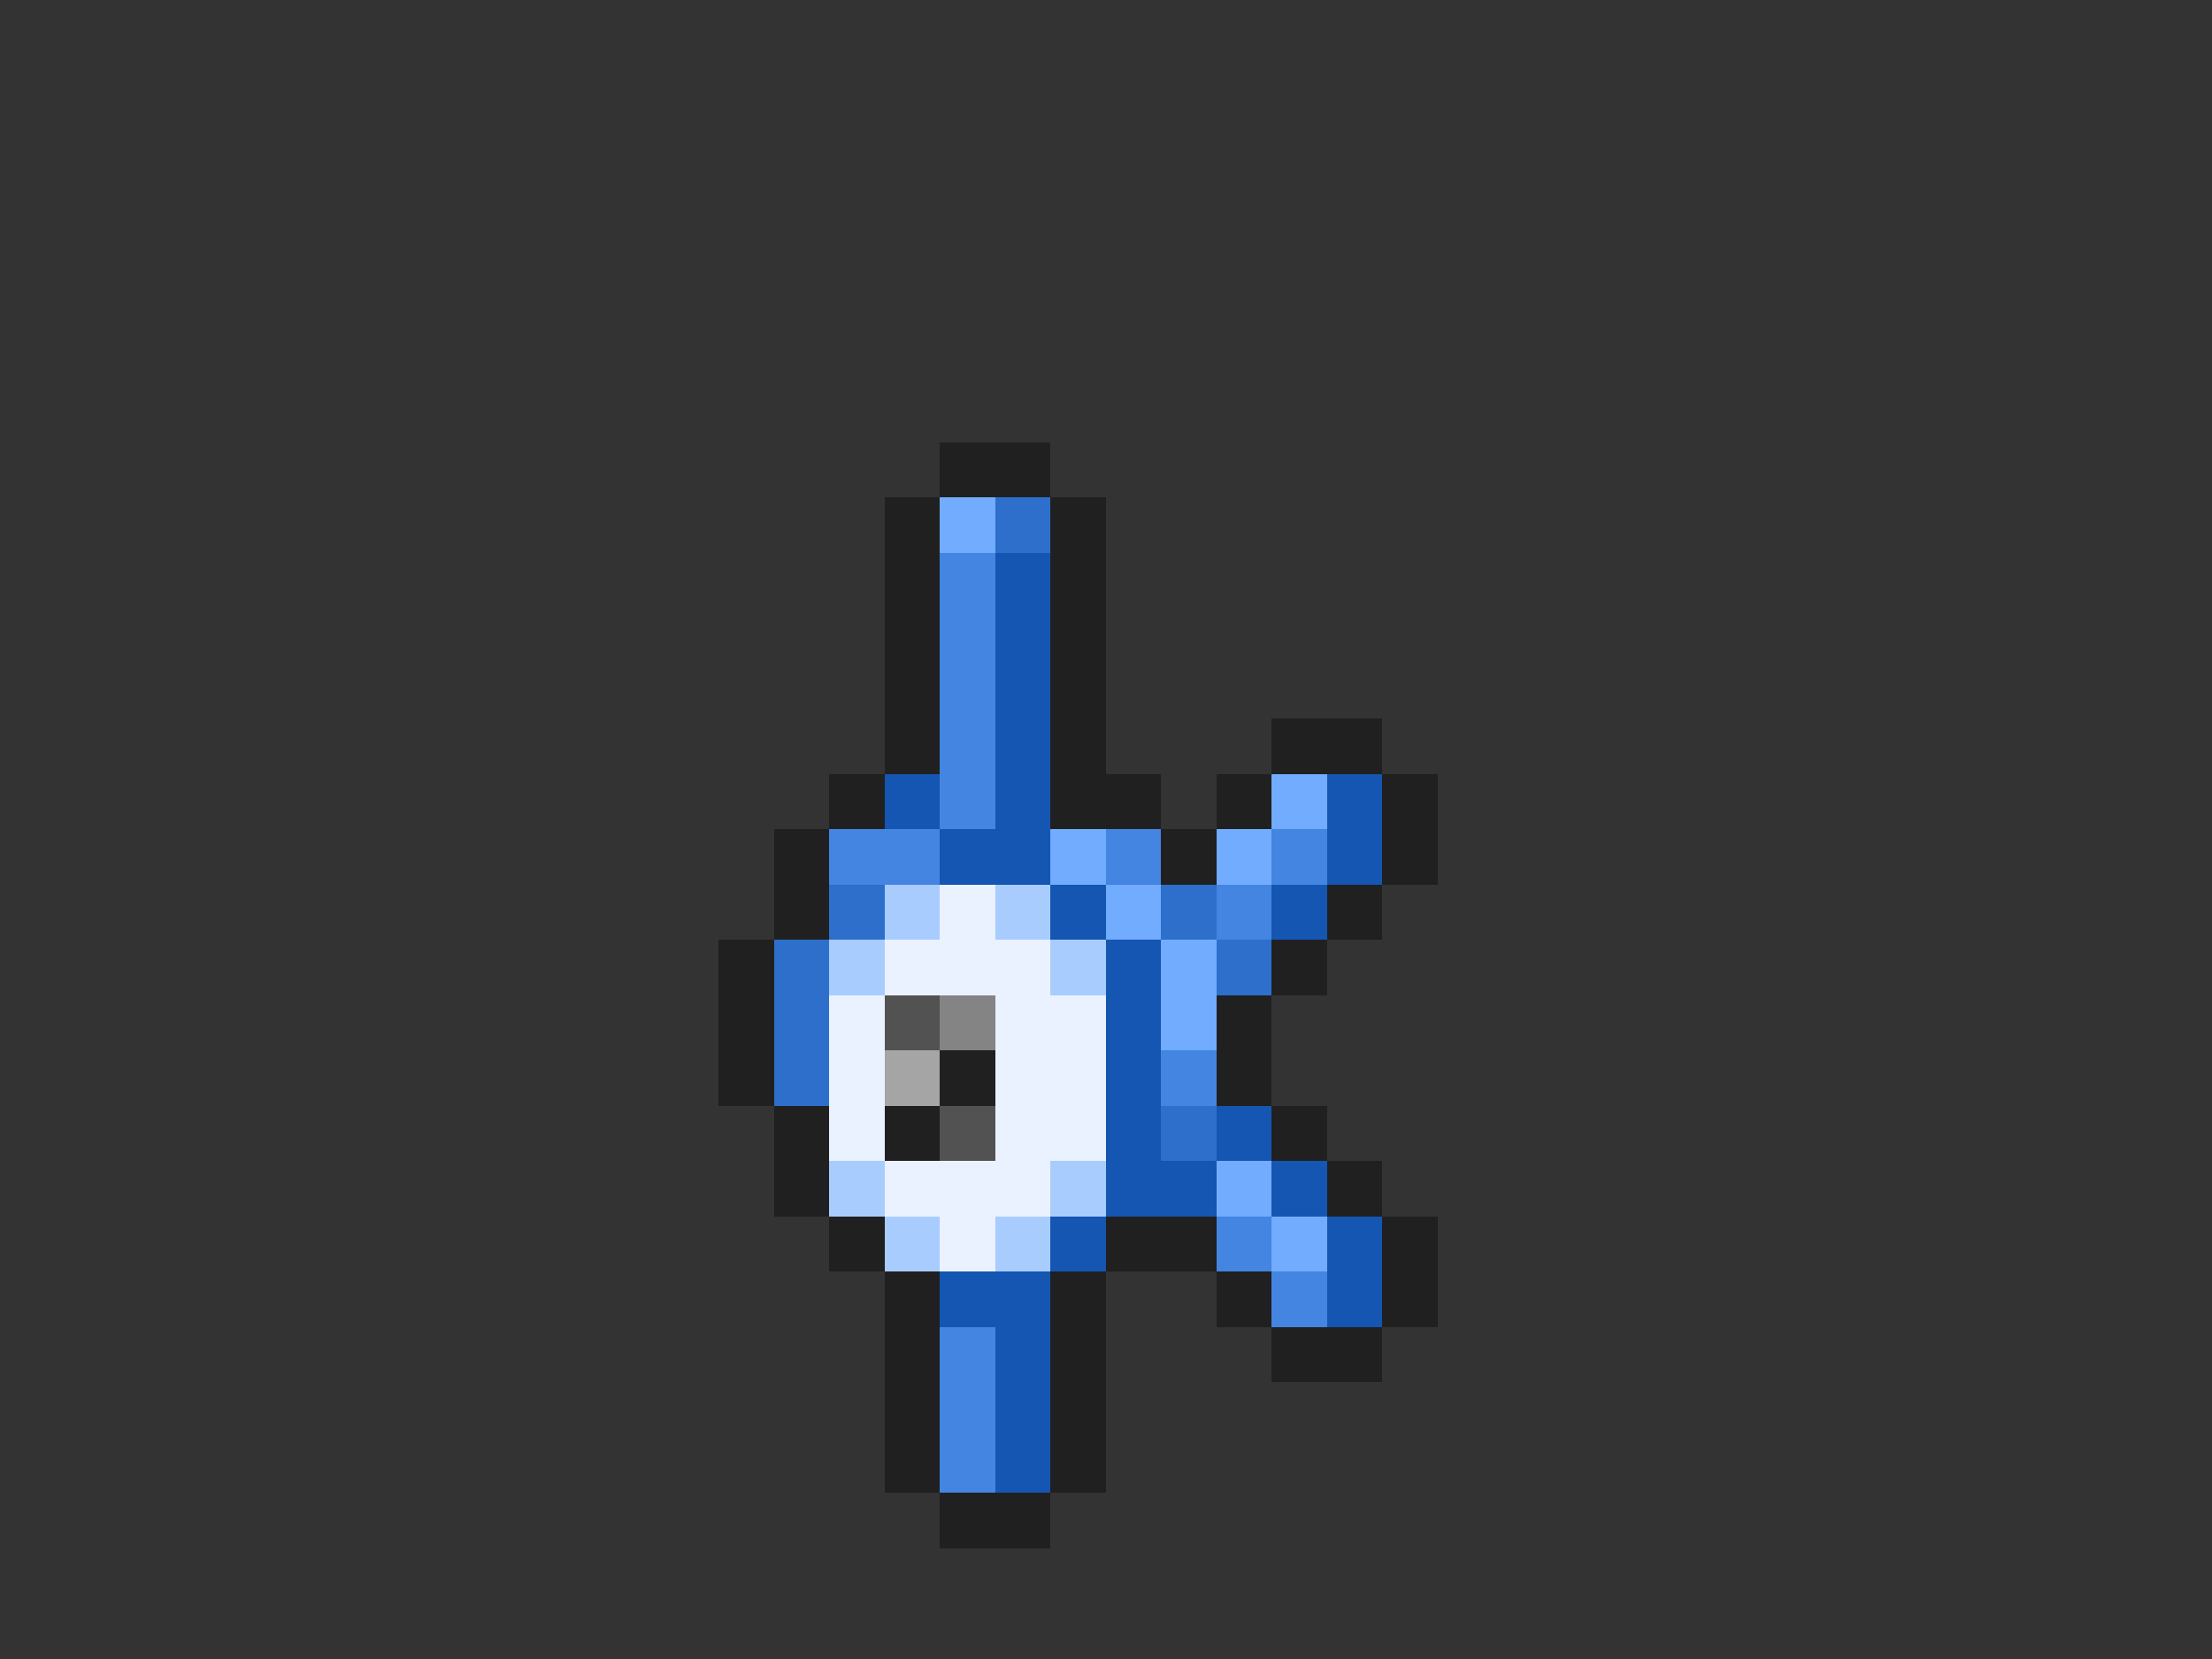 <svg xmlns="http://www.w3.org/2000/svg" viewBox="0 -0.5 40 30" shape-rendering="crispEdges">
<rect x="0" y="-0.5" width="40" height="30" fill="#333333" stroke="none"/>
<path stroke="#202020" d="M17 8h2M16 9h1M19 9h1M16 10h1M19 10h1M16 11h1M19 11h1M16 12h1M19 12h1M16 13h1M19 13h1M23 13h2M15 14h1M19 14h2M22 14h1M25 14h1M14 15h1M21 15h1M25 15h1M14 16h1M24 16h1M13 17h1M23 17h1M13 18h1M22 18h1M13 19h1M17 19h1M22 19h1M14 20h1M16 20h1M23 20h1M14 21h1M24 21h1M15 22h1M20 22h2M25 22h1M16 23h1M19 23h1M22 23h1M25 23h1M16 24h1M19 24h1M23 24h2M16 25h1M19 25h1M16 26h1M19 26h1M17 27h2" />
<path stroke="#71acff" d="M17 9h1M23 14h1M19 15h1M22 15h1M20 16h1M21 17h1M21 18h1M22 21h1M23 22h1" />
<path stroke="#2d6fcb" d="M18 9h1M15 16h1M21 16h1M14 17h1M22 17h1M14 18h1M14 19h1M21 20h1" />
<path stroke="#4385e1" d="M17 10h1M17 11h1M17 12h1M17 13h1M17 14h1M15 15h2M20 15h1M23 15h1M22 16h1M21 19h1M22 22h1M23 23h1M17 24h1M17 25h1M17 26h1" />
<path stroke="#1456b2" d="M18 10h1M18 11h1M18 12h1M18 13h1M16 14h1M18 14h1M24 14h1M17 15h2M24 15h1M19 16h1M23 16h1M20 17h1M20 18h1M20 19h1M20 20h1M22 20h1M20 21h2M23 21h1M19 22h1M24 22h1M17 23h2M24 23h1M18 24h1M18 25h1M18 26h1" />
<path stroke="#a9ccff" d="M16 16h1M18 16h1M15 17h1M19 17h1M15 21h1M19 21h1M16 22h1M18 22h1" />
<path stroke="#eaf2ff" d="M17 16h1M16 17h3M15 18h1M18 18h2M15 19h1M18 19h2M15 20h1M18 20h2M16 21h3M17 22h1" />
<path stroke="#525252" d="M16 18h1M17 20h1" />
<path stroke="#848484" d="M17 18h1" />
<path stroke="#a5a5a5" d="M16 19h1" />
</svg>